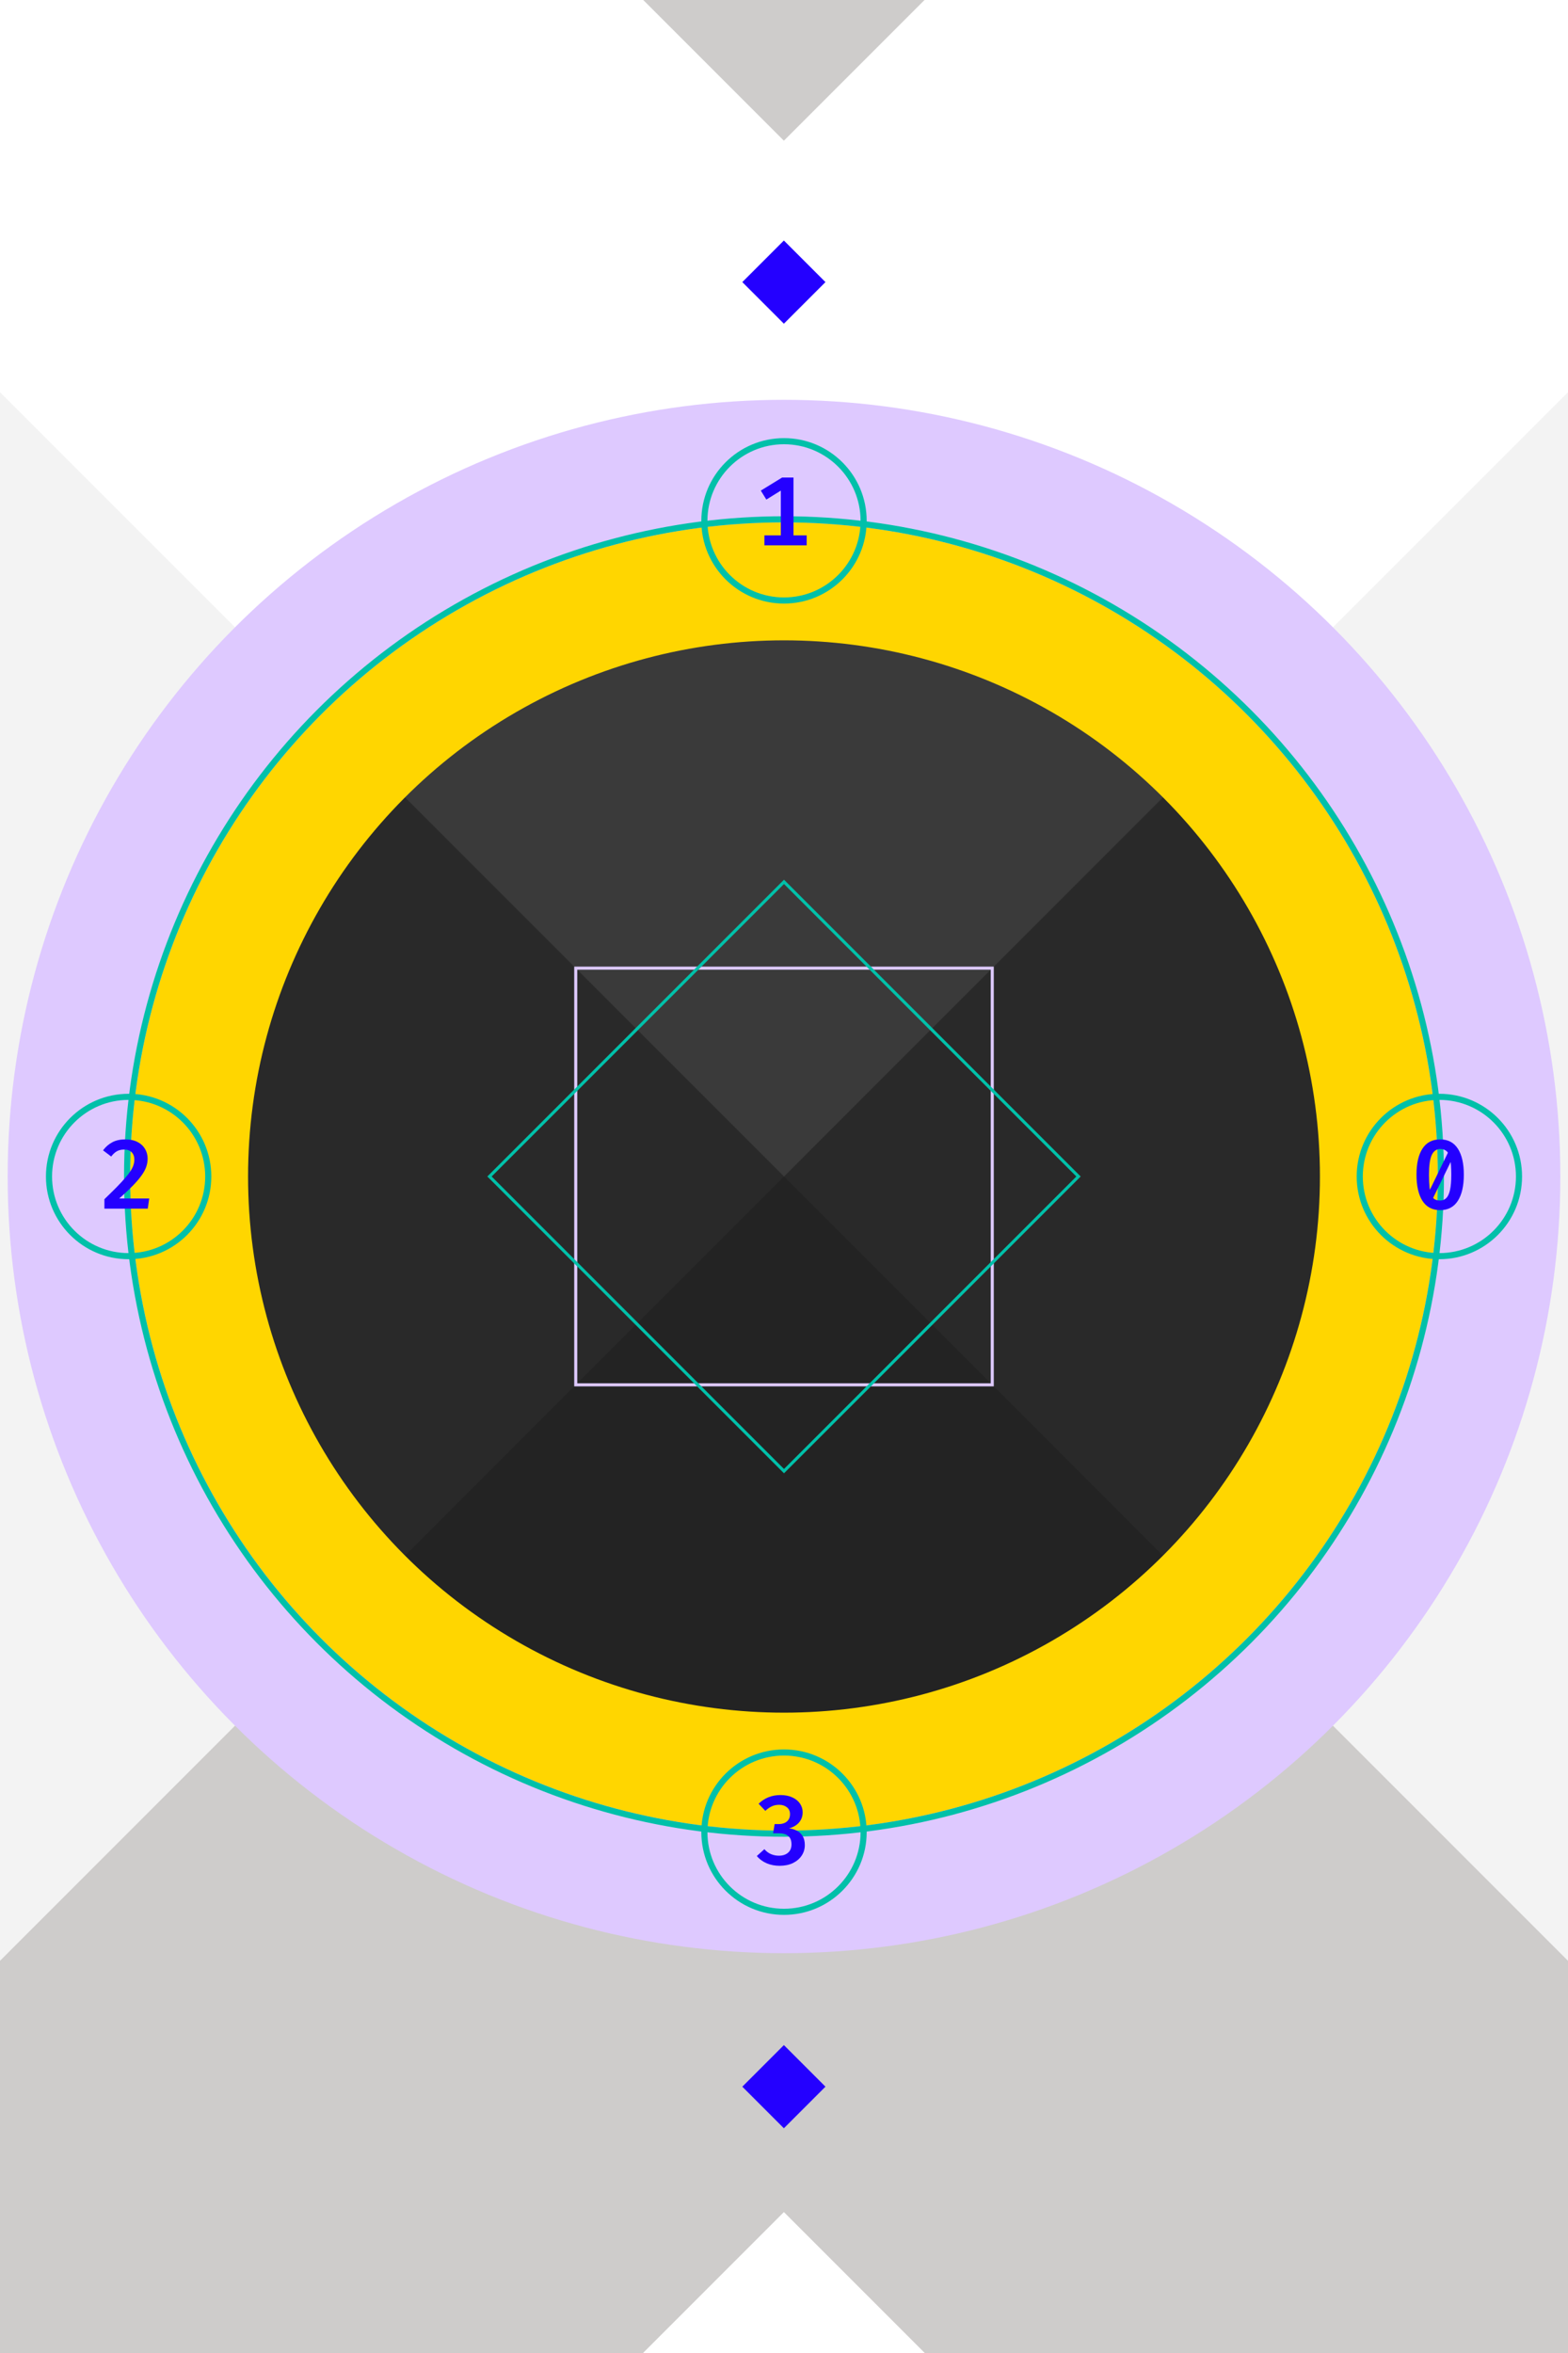 <svg width="1024" height="1536" viewBox="0 0 1024 1536" fill="none" xmlns="http://www.w3.org/2000/svg">
<rect x="0" y="0" width="1024" height="1536" fill="#808080" stroke="none"/>
<g clip-path="url(#clip0_4901_6820)">
<rect width="1024" height="1536" fill="white"/>
<rect y="1280" width="1024" height="256" fill="#CECCCB"/>
<rect y="256" width="1024" height="1024" fill="#F3F3F3"/>
<path d="M0 256H1024L512 768L0 256Z" fill="white"/>
<path d="M1024 1280L0 1280L512 768L1024 1280Z" fill="#CECCCB"/>
<mask id="mask0_4901_6820" style="mask-type:alpha" maskUnits="userSpaceOnUse" x="122" y="378" width="780" height="780">
<circle cx="512" cy="768" r="390" fill="#D9D9D9"/>
</mask>
<g mask="url(#mask0_4901_6820)">
<rect y="256" width="1024" height="1024" fill="#292929"/>
<path d="M0 256H1024L512 768L0 256Z" fill="#3A3A3A"/>
<path d="M1024 1280L0 1280L512 768L1024 1280Z" fill="#232323"/>
</g>
<circle cx="512" cy="768" r="390" stroke="#FFD600" stroke-width="80"/>
<circle cx="512" cy="768" r="467" stroke="#DEC9FF" stroke-width="80"/>
<circle cx="512" cy="768" r="429" stroke="#00C0A9" stroke-width="4"/>
<circle cx="940" cy="768" r="52" stroke="#00C0A9" stroke-width="4"/>
<circle cx="84" cy="768" r="52" stroke="#00C0A9" stroke-width="4"/>
<circle cx="512" cy="340" r="52" transform="rotate(-90 512 340)" stroke="#00C0A9" stroke-width="4"/>
<circle cx="512" cy="1196" r="52" transform="rotate(-90 512 1196)" stroke="#00C0A9" stroke-width="4"/>
<path d="M940.513 743.784C945.611 743.784 949.462 745.8 952.065 749.832C954.667 753.843 955.969 759.496 955.969 766.792C955.969 774.109 954.667 779.805 952.065 783.88C949.462 787.933 945.611 789.96 940.513 789.96C935.393 789.96 931.531 787.933 928.929 783.88C926.347 779.805 925.057 774.109 925.057 766.792C925.057 759.496 926.347 753.843 928.929 749.832C931.531 745.8 935.393 743.784 940.513 743.784ZM940.513 750.056C938.102 750.056 936.278 751.347 935.041 753.928C933.825 756.488 933.217 760.776 933.217 766.792C933.217 770.12 933.334 772.883 933.569 775.08C933.825 777.256 934.241 778.973 934.817 780.232C935.393 781.491 936.139 782.387 937.057 782.92C937.995 783.432 939.147 783.688 940.513 783.688C942.134 783.688 943.478 783.144 944.545 782.056C945.633 780.947 946.443 779.155 946.977 776.68C947.51 774.184 947.777 770.888 947.777 766.792C947.777 762.44 947.542 759.048 947.073 756.616C946.625 754.184 945.867 752.488 944.801 751.528C943.755 750.547 942.326 750.056 940.513 750.056ZM946.049 751.496L948.225 756.744L935.617 782.6L933.025 778.312L946.049 751.496Z" fill="#2400FF"/>
<path d="M518.201 311.744V354.72H509.913V320.256L500.473 326.112L496.857 320.256L510.745 311.744H518.201ZM526.809 349.504V356H499.193V349.504H526.809Z" fill="#2400FF"/>
<path d="M81.817 743.784C84.995 743.784 87.662 744.349 89.817 745.48C91.993 746.611 93.635 748.136 94.745 750.056C95.854 751.955 96.409 754.045 96.409 756.328C96.409 758.205 96.088 760.04 95.448 761.832C94.808 763.624 93.763 765.512 92.312 767.496C90.883 769.48 88.984 771.688 86.617 774.12C84.249 776.531 81.326 779.283 77.849 782.376H97.433L96.504 789H68.184V782.824C71.235 779.88 73.87 777.288 76.088 775.048C78.307 772.787 80.163 770.792 81.656 769.064C83.171 767.336 84.366 765.789 85.24 764.424C86.136 763.037 86.776 761.747 87.16 760.552C87.544 759.357 87.737 758.163 87.737 756.968C87.737 754.941 87.15 753.341 85.977 752.168C84.825 750.995 83.203 750.408 81.112 750.408C79.257 750.408 77.678 750.771 76.376 751.496C75.097 752.2 73.838 753.352 72.6 754.952L67.288 750.92C68.974 748.659 70.979 746.909 73.305 745.672C75.63 744.413 78.467 743.784 81.817 743.784Z" fill="#2400FF"/>
<path d="M509.657 1171.78C512.707 1171.78 515.31 1172.3 517.465 1173.32C519.641 1174.32 521.305 1175.68 522.457 1177.38C523.609 1179.09 524.185 1180.97 524.185 1183.02C524.185 1184.85 523.801 1186.48 523.033 1187.91C522.286 1189.32 521.241 1190.49 519.897 1191.43C518.574 1192.37 517.038 1193.06 515.289 1193.51C517.23 1193.75 518.969 1194.28 520.505 1195.11C522.062 1195.92 523.299 1197.1 524.217 1198.63C525.134 1200.15 525.593 1202.09 525.593 1204.46C525.593 1206.95 524.921 1209.22 523.577 1211.27C522.233 1213.32 520.323 1214.95 517.849 1216.17C515.395 1217.36 512.483 1217.96 509.113 1217.96C506.105 1217.96 503.321 1217.43 500.76 1216.36C498.201 1215.27 496.025 1213.68 494.233 1211.59L499.193 1207.11C500.451 1208.58 501.891 1209.66 503.513 1210.34C505.155 1211.03 506.862 1211.37 508.633 1211.37C511.129 1211.37 513.123 1210.73 514.617 1209.45C516.131 1208.15 516.889 1206.32 516.889 1203.98C516.889 1202.23 516.558 1200.83 515.897 1199.78C515.235 1198.72 514.297 1197.95 513.081 1197.48C511.886 1196.99 510.467 1196.74 508.825 1196.74H504.889L505.881 1190.73H508.665C510.009 1190.73 511.225 1190.49 512.312 1190.02C513.422 1189.55 514.297 1188.84 514.937 1187.88C515.598 1186.92 515.929 1185.71 515.929 1184.26C515.929 1182.34 515.257 1180.85 513.913 1179.78C512.569 1178.7 510.883 1178.15 508.857 1178.15C507.022 1178.15 505.39 1178.49 503.961 1179.18C502.531 1179.86 501.145 1180.83 499.801 1182.09L495.417 1177.45C497.379 1175.55 499.545 1174.13 501.913 1173.19C504.302 1172.25 506.883 1171.78 509.657 1171.78Z" fill="#2400FF"/>
<rect x="376" y="632" width="272" height="272" stroke="#DEC9FF" stroke-width="2"/>
<rect x="512" y="575.667" width="272" height="272" transform="rotate(45 512 575.667)" stroke="#00C0A9" stroke-width="2"/>
<rect x="511.924" y="-92" width="130" height="130" transform="rotate(45 511.924 -92)" fill="#CECCCB"/>
<rect x="511.924" y="157" width="38.399" height="38.399" transform="rotate(45 511.924 157)" fill="#2400FF"/>
<rect x="511.924" y="1335" width="38.399" height="38.399" transform="rotate(45 511.924 1335)" fill="#2400FF"/>
<rect x="511.924" y="1444" width="130" height="130" transform="rotate(45 511.924 1444)" fill="white"/>
</g>
<defs>
<clipPath id="clip0_4901_6820">
<rect width="1024" height="1536" fill="white"/>
</clipPath>
</defs>
</svg>
